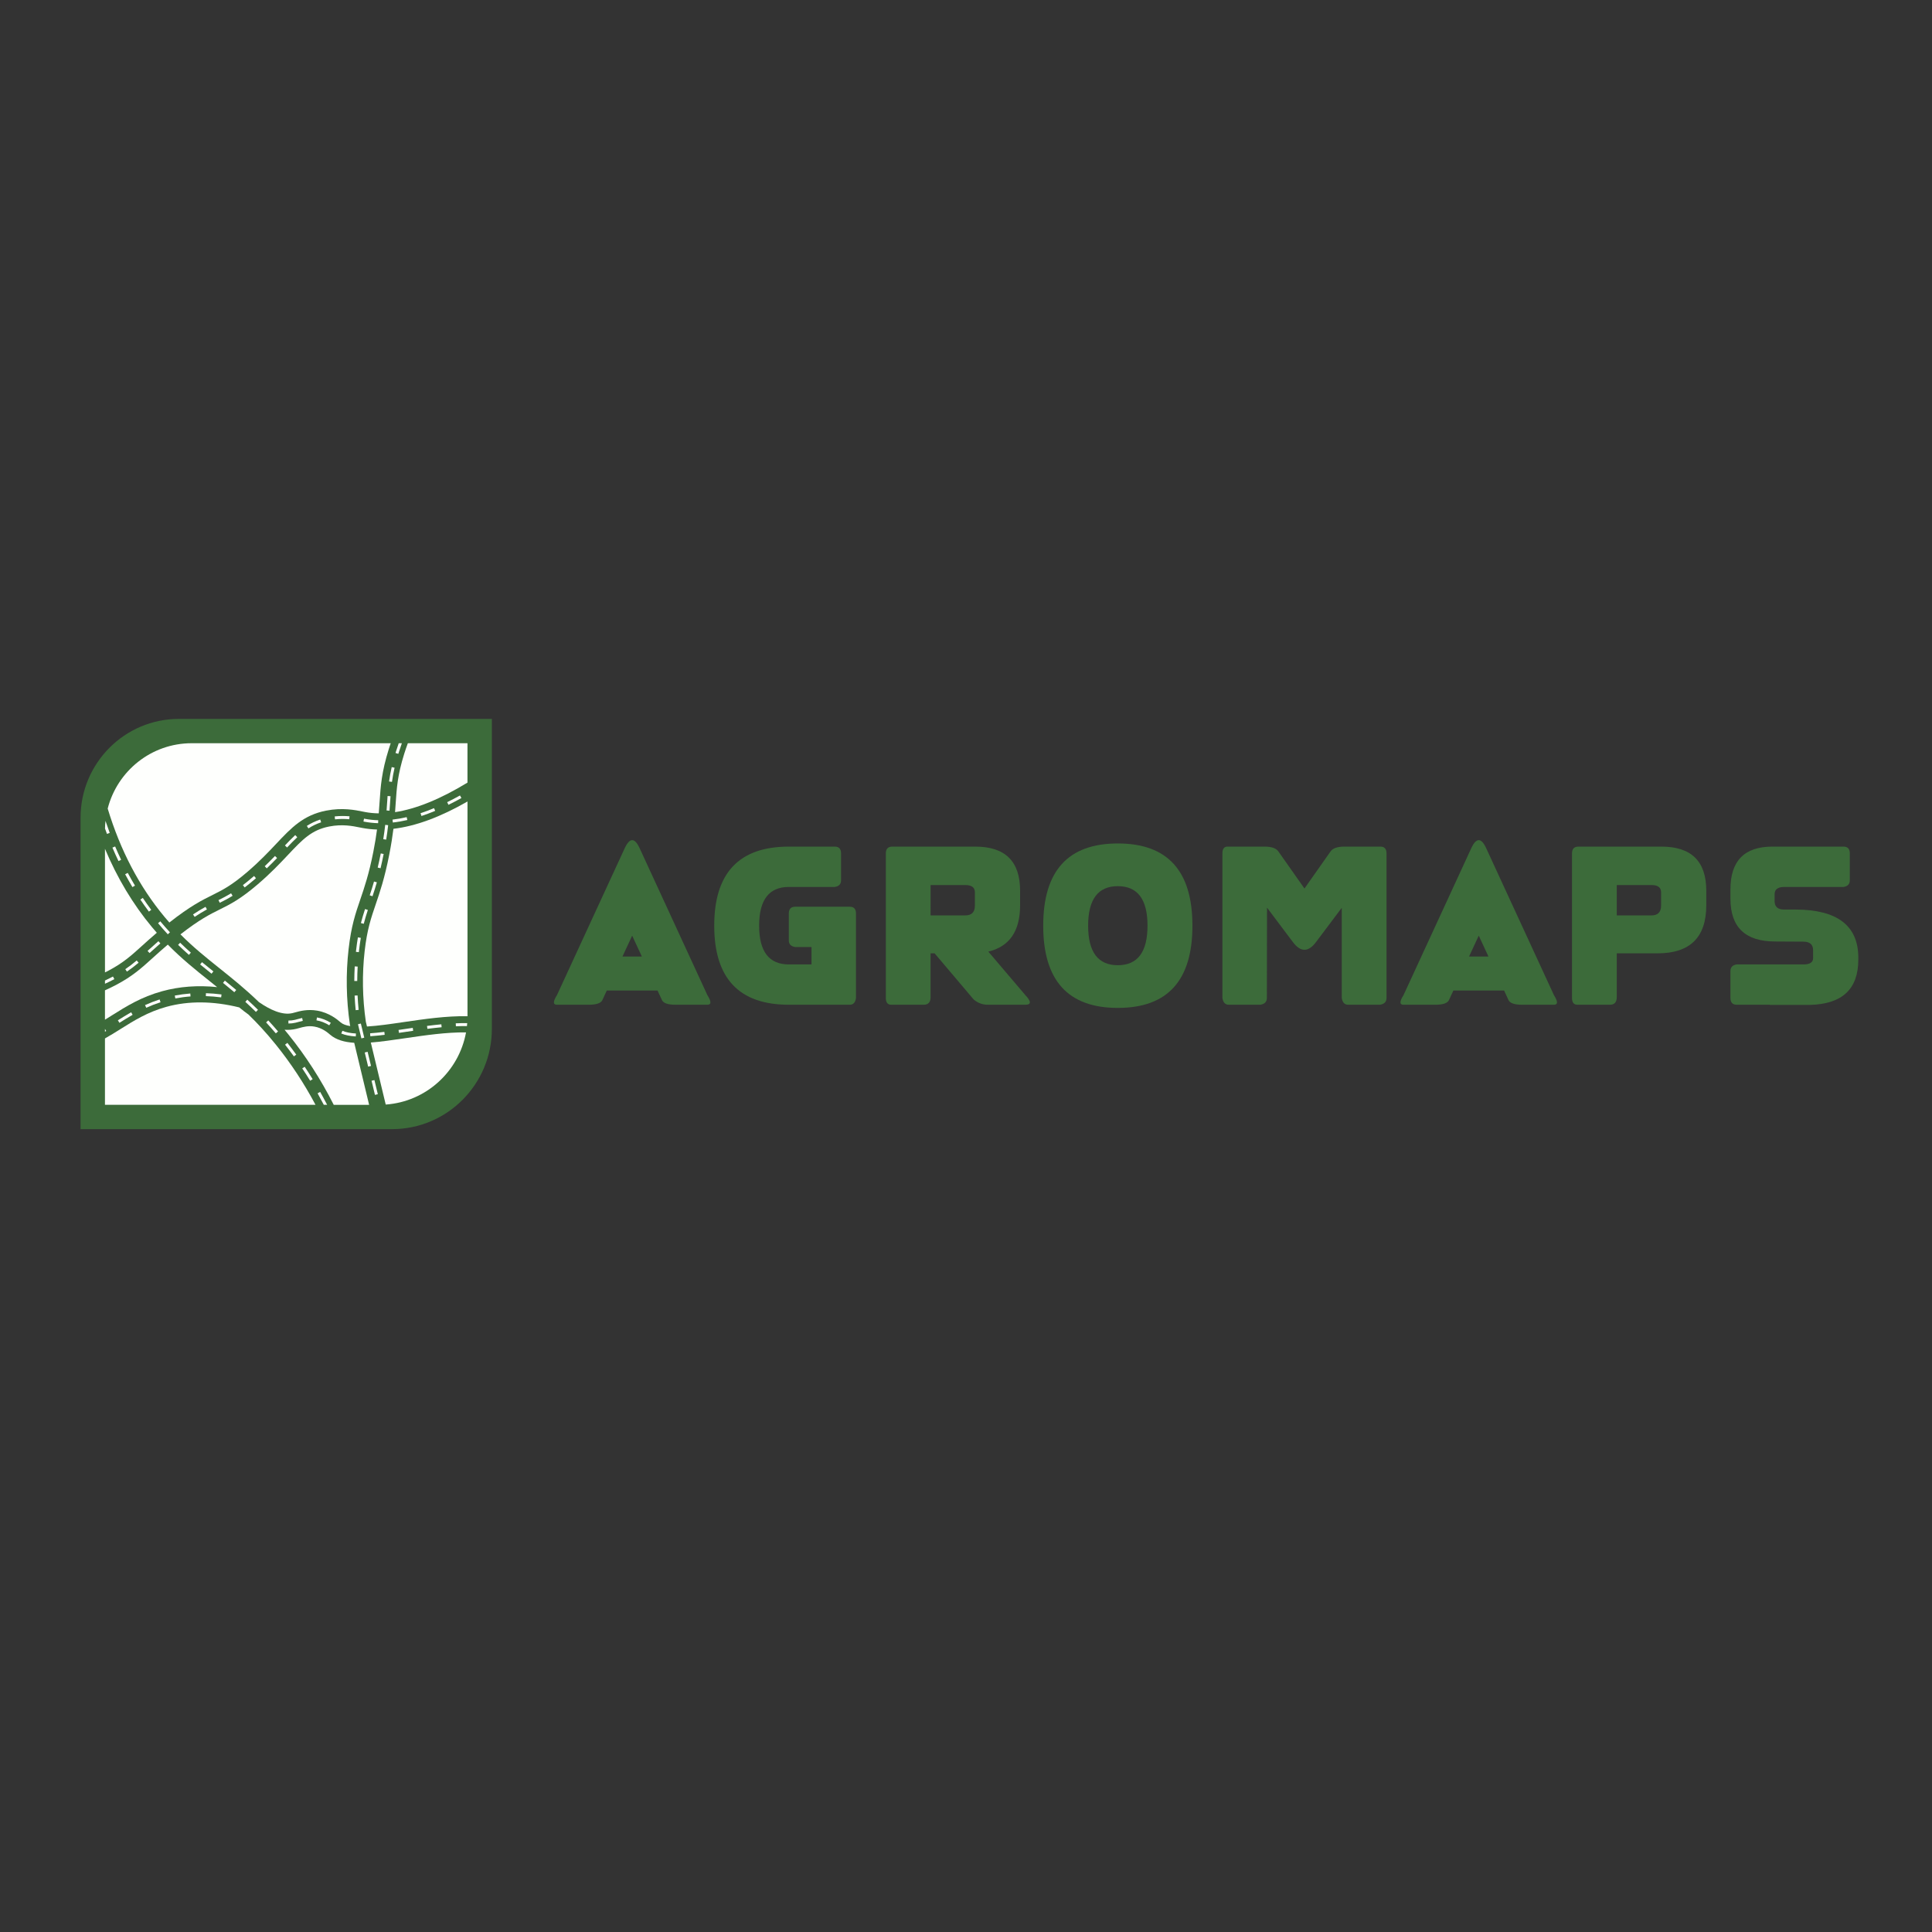 <?xml version="1.0" encoding="utf-8"?>
<!-- Generator: Adobe Illustrator 23.0.5, SVG Export Plug-In . SVG Version: 6.00 Build 0)  -->
<svg version="1.1" id="Capa_1" xmlns="http://www.w3.org/2000/svg" xmlns:xlink="http://www.w3.org/1999/xlink" x="0px" y="0px"
	 viewBox="0 0 1200 1200" style="enable-background:new 0 0 1200 1200;" xml:space="preserve">
<rect x="0" y="0" width="1200" height="1200" fill="#333333" stroke="none"/>
<style type="text/css">
	.st0{fill:#3C6B3A;}
	.st1{fill:#FFFDFE;}
	.st2{fill:none;stroke:#FFFFFF;stroke-width:13;stroke-miterlimit:10;}
	.st3{fill:#FFFFFF;stroke:#FFFFFF;stroke-width:5;stroke-miterlimit:10;}
	.st4{fill:none;stroke:#FFFFFF;stroke-width:8;stroke-miterlimit:10;}
	.st5{fill:#FFFFFF;}
	.st6{fill:none;stroke:#FFFFFF;stroke-width:11;stroke-miterlimit:10;}
	.st7{fill:#FEFFFD;}
</style>
<g>
	<g>
		<path class="st0" d="M376.89,615.23l-2.59,5.6c-0.74,2.16-3.65,3.24-8.71,3.24h-19.65c-2.53,0-2.53-2,0-5.99l42.08-91.24
			c3.09-6.68,6.18-6.68,9.27,0l42.07,91.24c2.53,3.99,2.53,5.99,0,5.99h-19.65c-5.07,0-7.97-1.08-8.71-3.24l-2.59-5.6H376.89z
			 M398.67,594.11l-6.02-12.96l-6.02,12.96H398.67z"/>
		<path class="st0" d="M489.95,624.06c-30.89,0-46.33-16.37-46.33-49.11c0-32.74,15.44-49.1,46.33-49.1h28.55
			c2.59,0,3.89,1.41,3.89,4.22v16.7c0,2.36-1.3,3.73-3.89,4.13h-28.55c-12.29,0-18.44,8.02-18.44,24.06
			c0,16.04,6.15,24.06,18.44,24.06h14.09v-10.8h-10.1c-2.66-0.39-3.99-1.77-3.99-4.12v-16.7c0-2.82,1.33-4.22,3.99-4.22h33.83
			c2.59,0,3.89,1.41,3.89,4.22v52.45c-0.37,2.81-1.67,4.22-3.89,4.22H489.95z"/>
		<path class="st0" d="M613.86,591.06l22.98,27.01c3.77,3.99,3.77,5.99,0,5.99h-23.35c-3.21,0-6.12-1.08-8.71-3.24l-24.28-28.68
			h-2.5v27.2c0,3.15-1.42,4.72-4.26,4.72h-20.2c-2.23,0-3.34-1.41-3.34-4.22v-89.77c0-2.81,1.33-4.22,3.98-4.22h51.62
			c18.53,0,27.8,9.13,27.8,27.4v9.04C633.6,578.33,627.02,587.92,613.86,591.06 M577.99,568.58h21.5c4.02,0,6.03-2.03,6.03-6.09
			v-8.25c0-3.01-1.98-4.52-5.93-4.52h-21.59V568.58z"/>
		<path class="st0" d="M647.96,574.96c0-34.05,15.44-51.07,46.34-51.07c30.89,0,46.34,17.02,46.34,51.07
			c0,34.05-15.45,51.07-46.34,51.07C663.41,626.03,647.96,609,647.96,574.96 M694.3,599.51c12.29,0,18.44-8.18,18.44-24.55
			c0-16.37-6.15-24.55-18.44-24.55c-12.29,0-18.44,8.18-18.44,24.55C675.86,591.33,682,599.51,694.3,599.51"/>
		<path class="st0" d="M786.97,563.76l-0.09,56.08c0,2.36-1.33,3.76-3.99,4.22h-19.65c-2.23,0-3.55-1.41-3.98-4.22v-89.77
			c0-2.81,1.05-4.22,3.15-4.22h23.08c4.45,0,7.35,1.08,8.71,3.24l16.03,22.78l16.03-22.78c1.36-2.16,4.26-3.24,8.71-3.24h22.43
			c2.53,0,3.8,1.41,3.8,4.22v89.77c0,2.36-1.33,3.76-3.99,4.22h-19.83c-2.23,0-3.56-1.41-3.99-4.22v-55.98l-15.94,21.21
			c-4.82,6.48-9.64,6.48-14.46,0L786.97,563.76z"/>
		<path class="st0" d="M902.72,615.23l-2.6,5.6c-0.74,2.16-3.65,3.24-8.71,3.24h-19.65c-2.54,0-2.54-2,0-5.99l42.07-91.24
			c3.09-6.68,6.18-6.68,9.27,0l42.07,91.24c2.53,3.99,2.53,5.99,0,5.99h-19.65c-5.07,0-7.97-1.08-8.71-3.24l-2.59-5.6H902.72z
			 M924.5,594.11l-6.02-12.96l-6.02,12.96H924.5z"/>
		<path class="st0" d="M1029.5,592.14h-25.3v27.2c0,3.15-1.42,4.72-4.26,4.72h-20.2c-2.22,0-3.34-1.41-3.34-4.22v-89.77
			c0-2.81,1.33-4.22,3.99-4.22H1032c18.53,0,27.8,9.13,27.8,27.4v9.04C1059.81,582.19,1049.71,592.14,1029.5,592.14 M1004.2,568.58
			h21.5c4.02,0,6.03-2.03,6.03-6.09v-8.25c0-3.01-1.98-4.52-5.93-4.52h-21.59V568.58z"/>
		<path class="st0" d="M1099.28,624.06h-20.58c-2.59,0-3.89-1.41-3.89-4.22v-16.7c0-2.36,1.3-3.73,3.89-4.12h41.52
			c3.95,0,5.93-1.31,5.93-3.93v-4.81c0-3.6-2.01-5.4-6.02-5.4l-17.52-0.1c-18.53,0-27.8-8.84-27.8-26.52v-5.89
			c0-17.68,8.68-26.52,26.04-26.52h44.21c2.59,0,3.89,1.41,3.89,4.22v16.7c0,2.36-1.3,3.73-3.89,4.13h-36.79
			c-4.02,0-6.03,1.51-6.03,4.51v4.32c0,3.47,1.98,5.21,5.93,5.21h7.41c25.33,0.13,38.21,9.79,38.65,28.97v2.16
			c0,18.27-10.04,27.63-30.12,28.09h-24.84V624.06z"/>
	</g>
	<path class="st0" d="M50.04,701.33h193.44c34.26,0,62.03-27.9,62.03-62.32V446.52H111.15c-33.75,0-61.11,27.49-61.11,61.39V701.33z
		"/>
	<g>
		<path class="st7" d="M245.77,498.9c-0.12,1.78-0.24,3.62-0.39,5.54c13.19-2.02,28.21-8.15,44.98-18.35v-24.46h-37.04
			c-0.8,2.2-1.57,4.41-2.27,6.64C246.95,481.38,246.43,489.11,245.77,498.9z"/>
		<path class="st7" d="M241.76,530.88c-2.88,14.68-5.84,23.32-8.44,30.94c-2.85,8.34-5.31,15.55-6.82,28.83
			c-1.65,14.5-1.4,29.3,0.73,43.99l0.71,2.94c6.76-0.39,14.69-1.55,22.49-2.7c12.91-1.9,26.78-3.93,39.94-3.69V497.82
			c-16.94,9.71-32.21,15.34-46,16.96C243.79,519.41,242.98,524.67,241.76,530.88z"/>
		<path class="st7" d="M105.19,572.99c13.12-10.3,20.41-13.93,26.88-17.14c6.24-3.1,11.62-5.78,21.61-14.33
			c7.58-6.5,13.08-12.33,17.93-17.47c9.35-9.92,16.74-17.75,30.93-20.55c10.12-2,18.08-0.38,22.84,0.59c0.51,0.1,0.99,0.2,1.43,0.28
			c2.7,0.51,5.52,0.78,8.44,0.82c0.2-2.45,0.36-4.75,0.51-6.96c0.67-10.04,1.26-18.71,5.72-32.96c0.38-1.22,0.79-2.43,1.2-3.64
			H119.06c-25.1,0-46.19,17.25-52.17,40.59c7.84,25.93,19.67,48.51,35.25,67.22C103.16,570.67,104.18,571.84,105.19,572.99z"/>
		<path class="st7" d="M100.73,615.66c10.7-2.94,22.13-3.79,34.13-2.55c-1.6-1.29-3.19-2.57-4.78-3.83
			c-8.78-7.02-17.21-13.77-25.85-22.56c-3.63,3.07-6.62,5.77-9.34,8.24c-7.02,6.36-12.56,11.38-22.77,16.78
			c-2.27,1.2-4.59,2.31-6.93,3.37v18.24c1.44-0.88,2.88-1.79,4.36-2.71C78.46,625.04,87.68,619.25,100.73,615.66z"/>
		<path class="st7" d="M217.35,636.54l-0.03-0.22c-2.29-15.62-2.56-31.37-0.8-46.81c1.63-14.36,4.26-22.04,7.3-30.94
			c2.5-7.32,5.34-15.62,8.09-29.63c1.02-5.18,1.74-9.69,2.27-13.71c-3.16-0.1-6.24-0.42-9.24-0.99c-0.48-0.09-0.99-0.2-1.55-0.31
			c-4.28-0.87-10.76-2.18-18.9-0.58c-11.03,2.18-16.5,7.98-25.57,17.59c-5.02,5.33-10.72,11.36-18.7,18.21
			c-10.94,9.37-17.12,12.45-23.68,15.7c-6.2,3.08-12.61,6.27-24.46,15.5c8.05,8.09,16,14.46,24.28,21.08
			c7.9,6.31,15.96,12.77,24.46,20.99c6.74,4.67,14.46,8.34,20.83,6.84c0.46-0.11,0.96-0.25,1.5-0.4c3.1-0.86,7.79-2.16,13.81-1.14
			c7.66,1.3,12.75,5.69,14.42,7.13l0.23,0.2c1.36,1.15,3.4,1.87,5.94,2.27L217.35,636.54z"/>
		<path class="st7" d="M251.88,644.82c-7.86,1.15-15.1,2.22-21.56,2.7l9.26,38.54c25.06-1.77,45.44-20.49,49.88-44.83
			C277.27,641.09,264.12,643.03,251.88,644.82z"/>
		<path class="st7" d="M205.12,642.73l-0.32-0.27c-1.27-1.09-4.63-4-9.53-4.83c-3.81-0.64-6.8,0.19-9.45,0.92
			c-0.68,0.19-1.31,0.36-1.88,0.5c-2.32,0.55-4.72,0.72-7.2,0.55c0.8,0.96,1.59,1.92,2.4,2.92c10.83,13.43,20.27,28.09,28.15,43.71
			h21.98l-9.25-38.53C213.91,647.31,208.86,645.88,205.12,642.73z"/>
		<path class="st7" d="M88.16,587.52c2.7-2.45,5.66-5.12,9.24-8.16c-0.99-1.13-1.98-2.28-2.98-3.48
			c-11.83-14.21-21.6-30.51-29.22-48.67v76.77c0.75-0.37,1.5-0.73,2.23-1.12C76.53,598.05,81.41,593.63,88.16,587.52z"/>
		<path class="st7" d="M154.37,630.18c-1.88-1.34-3.81-2.83-5.78-4.46c-16.27-4.01-31.48-4.14-45.2-0.37
			c-11.63,3.2-20.2,8.58-28.5,13.79c-3.15,1.98-6.34,3.98-9.7,5.86v41.21h130.78c-7.07-13.29-15.32-25.83-24.66-37.4
			C165.45,641.54,159.83,635.49,154.37,630.18z"/>
		<path class="st7" d="M73.21,633.74l0.97,1.55c2.58-1.62,5.34-3.34,8.19-4.97l-0.91-1.59C78.58,630.38,75.8,632.11,73.21,633.74z"
			/>
		<path class="st7" d="M90.08,624.28l0.76,1.66c2.96-1.35,5.86-2.47,8.86-3.43l-0.56-1.74C96.07,621.76,93.1,622.91,90.08,624.28z"
			/>
		<path class="st7" d="M65.96,640.35l-0.77-1.3v1.74C65.46,640.64,65.7,640.5,65.96,640.35z"/>
		<path class="st7" d="M127.86,618.71c3.1,0.1,6.3,0.36,9.5,0.77l0.23-1.81c-3.26-0.42-6.52-0.68-9.68-0.78L127.86,618.71z"/>
		<path class="st7" d="M108.56,618.36l0.35,1.79c3.07-0.59,6.25-1.02,9.43-1.25l-0.14-1.82
			C114.95,617.33,111.71,617.76,108.56,618.36z"/>
		<path class="st7" d="M283.08,635.6l0.08,1.83c2.39-0.1,4.66-0.14,6.87-0.12c0.07-0.6,0.11-1.21,0.16-1.83
			C287.9,635.45,285.56,635.49,283.08,635.6z"/>
		<path class="st7" d="M196.57,633.75c2.74,0.47,5.41,1.51,7.93,3.09l0.97-1.55c-2.73-1.71-5.62-2.83-8.6-3.34L196.57,633.75z"/>
		<path class="st7" d="M265.23,637.22l0.23,1.81c3.21-0.41,6.1-0.73,8.84-0.99l-0.17-1.82C271.38,636.48,268.46,636.8,265.23,637.22
			z"/>
		<path class="st7" d="M184.84,633c-0.6,0.17-1.16,0.32-1.67,0.44c-1.29,0.3-2.65,0.46-4.04,0.46l0.01,1.83
			c1.53,0,3.03-0.17,4.45-0.51c0.53-0.12,1.11-0.28,1.74-0.46c0.82-0.23,1.74-0.48,2.74-0.7l-0.4-1.78
			C186.63,632.5,185.67,632.77,184.84,633z"/>
		<path class="st7" d="M251.57,639.13l-4.03,0.59l0.26,1.81l4.03-0.59c1.58-0.23,3.19-0.47,4.8-0.7l-0.26-1.81
			C254.76,638.66,253.16,638.9,251.57,639.13z"/>
		<path class="st7" d="M211.97,641.93c2.41,1.01,5.35,1.6,9.01,1.82l0.11-1.82c-3.44-0.2-6.19-0.75-8.41-1.68L211.97,641.93z"/>
		<path class="st7" d="M229.89,641.8l0.12,1.82c2.59-0.18,5.51-0.47,8.93-0.89l-0.22-1.81C235.33,641.34,232.44,641.63,229.89,641.8
			z"/>
		<path class="st7" d="M198.85,678.19l-1.59,0.9c1.32,2.34,2.61,4.73,3.86,7.13h2.07C201.79,683.52,200.33,680.82,198.85,678.19z"/>
		<path class="st7" d="M77.73,543.02c1.45,2.7,2.97,5.38,4.53,7.98l1.57-0.94c-1.54-2.57-3.05-5.23-4.48-7.9L77.73,543.02z"/>
		<path class="st7" d="M98.17,573.42c1.95,2.35,3.99,4.66,6.05,6.89l1.34-1.24c-2.04-2.2-4.05-4.49-5.99-6.82L98.17,573.42z"/>
		<path class="st7" d="M69.83,526.47c1.19,2.82,2.46,5.63,3.76,8.36l1.65-0.79c-1.29-2.71-2.54-5.49-3.73-8.29L69.83,526.47z"/>
		<path class="st7" d="M110.62,586.87c2.15,2.08,4.34,4.12,6.72,6.22l1.21-1.37c-2.36-2.09-4.54-4.1-6.66-6.17L110.62,586.87z"/>
		<path class="st7" d="M165.28,635.04c2.03,2.19,4.06,4.48,6.03,6.79l1.39-1.18c-1.99-2.34-4.03-4.64-6.08-6.85L165.28,635.04z"/>
		<path class="st7" d="M124.31,599.03c2.4,1.98,4.83,3.94,7.09,5.75l1.14-1.43c-2.26-1.81-4.68-3.76-7.07-5.73L124.31,599.03z"/>
		<path class="st7" d="M152.37,622.27c2.3,2.09,4.45,4.13,6.59,6.25l1.28-1.3c-2.16-2.14-4.33-4.2-6.65-6.3L152.37,622.27z"/>
		<path class="st7" d="M138.52,610.49c2.69,2.17,4.92,4.01,7.02,5.79l1.18-1.39c-2.11-1.79-4.35-3.64-7.05-5.82L138.52,610.49z"/>
		<path class="st7" d="M184.02,655.06c-1.79-2.47-3.65-4.93-5.52-7.32l-1.44,1.13c1.86,2.37,3.7,4.81,5.48,7.26L184.02,655.06z"/>
		<path class="st7" d="M66.44,517.96l1.71-0.64c-0.91-2.44-1.79-4.95-2.63-7.46c-0.17,1.57-0.26,3.15-0.3,4.76
			C65.63,515.73,66.03,516.85,66.44,517.96z"/>
		<path class="st7" d="M87.17,558.74c1.7,2.53,3.49,5.05,5.31,7.48l1.46-1.1c-1.8-2.41-3.57-4.9-5.25-7.41L87.17,558.74z"/>
		<path class="st7" d="M194.2,670.3c-1.59-2.59-3.26-5.19-4.95-7.72l-1.52,1.02c1.68,2.51,3.33,5.08,4.91,7.66L194.2,670.3z"/>
		<path class="st7" d="M223,590.36c0.32-2.79,0.68-5.35,1.1-7.83l-1.8-0.31c-0.43,2.51-0.79,5.11-1.11,7.93l-0.12,1.05l1.82,0.2
			L223,590.36z"/>
		<path class="st7" d="M220.33,600.25c-0.17,3-0.25,6.05-0.27,9.07l1.83,0.01c0.01-2.99,0.1-6.01,0.26-8.97L220.33,600.25z"/>
		
			<rect x="227.35" y="653.72" transform="matrix(0.972 -0.234 0.234 0.972 -147.404 71.506)" class="st7" width="1.83" height="9.03"/>
		
			<rect x="223.14" y="636.17" transform="matrix(0.972 -0.234 0.234 0.972 -143.408 70.028)" class="st7" width="1.83" height="9.03"/>
		<path class="st7" d="M222.75,627.25c-0.29-2.97-0.51-5.98-0.66-8.96l-1.83,0.09c0.14,3,0.37,6.05,0.66,9.05L222.75,627.25z"/>
		<path class="st7" d="M245.97,466.68l-0.31,1.01l1.75,0.53l0.31-0.99c0.58-1.86,1.22-3.73,1.88-5.59h-1.94
			C247.07,463.31,246.5,465,245.97,466.68z"/>
		<path class="st7" d="M242.26,498.81c0.1-1.45,0.19-2.86,0.3-4.26l-1.82-0.14c-0.11,1.4-0.2,2.82-0.3,4.28
			c-0.1,1.52-0.21,3.09-0.33,4.71l1.82,0.14C242.05,501.9,242.16,500.33,242.26,498.81z"/>
		<path class="st7" d="M241.09,512.54l-1.82-0.21c-0.33,2.95-0.73,5.86-1.21,8.89l1.8,0.29
			C240.36,518.46,240.76,515.52,241.09,512.54z"/>
		<path class="st7" d="M236.37,539.28c0.67-2.8,1.31-5.78,1.92-8.85l-1.79-0.35c-0.6,3.05-1.24,6-1.9,8.78L236.37,539.28z"/>
		<path class="st7" d="M245.08,476.86l-1.78-0.41c-0.69,3-1.23,5.93-1.65,8.94l1.81,0.25C243.87,482.68,244.4,479.81,245.08,476.86z
			"/>
		<path class="st7" d="M229.64,556.09l1.73,0.58c1.06-3.16,1.91-5.91,2.7-8.64l-1.76-0.5C231.54,550.24,230.68,552.96,229.64,556.09
			z"/>
		<path class="st7" d="M224.17,573.33l1.77,0.45c0.68-2.67,1.47-5.31,2.54-8.58l-1.74-0.57
			C225.66,567.94,224.86,570.62,224.17,573.33z"/>
		
			<rect x="231.57" y="671.28" transform="matrix(0.972 -0.234 0.234 0.972 -151.386 72.976)" class="st7" width="1.83" height="9.03"/>
		<path class="st7" d="M144.48,556.39l-0.96-1.56c-2.88,1.77-5.45,3.08-7.83,4.27l0.82,1.63
			C138.93,559.54,141.54,558.2,144.48,556.39z"/>
		<path class="st7" d="M244.01,510.89c2.9-0.33,5.93-0.86,8.99-1.57l-0.41-1.78c-3,0.7-5.95,1.21-8.79,1.53L244.01,510.89z"/>
		<path class="st7" d="M234.87,511.3l0.05-1.83c-2.84-0.08-5.63-0.38-8.38-0.9l-0.44-0.09l-0.35,1.79l0.53,0.1
			C229.05,510.9,231.93,511.21,234.87,511.3z"/>
		<path class="st7" d="M70.8,608.28l0.22-0.12l-0.85-1.62l-0.23,0.12c-1.55,0.82-3.14,1.6-4.74,2.36v2.01
			C67.09,610.16,68.97,609.25,70.8,608.28z"/>
		<path class="st7" d="M212.81,508.66c0.01,0,0.02,0,0.02,0c1.34,0,2.72,0.06,4.1,0.18l0.16-1.82c-1.43-0.13-2.87-0.19-4.26-0.19
			c-1.62-0.02-3.31,0.09-4.94,0.26l0.2,1.82C209.66,508.75,211.24,508.66,212.81,508.66z"/>
		<path class="st7" d="M286.6,495.68l-0.89-1.6c-2.69,1.49-5.37,2.89-7.96,4.16l0.8,1.64C281.18,498.6,283.88,497.18,286.6,495.68z"
			/>
		<path class="st7" d="M199.47,510.75l-0.57-1.73c-2.96,0.98-5.68,2.28-8.32,3.97l0.99,1.54
			C194.07,512.91,196.66,511.68,199.47,510.75z"/>
		<path class="st7" d="M270.29,503.64l-0.7-1.69c-2.84,1.18-5.66,2.25-8.39,3.15l0.58,1.73
			C264.54,505.92,267.41,504.84,270.29,503.64z"/>
		<path class="st7" d="M128.53,564.85l-0.88-1.6c-2.59,1.43-5.13,2.98-7.76,4.72l1.01,1.52
			C123.48,567.78,125.98,566.26,128.53,564.85z"/>
		<path class="st7" d="M172.1,532.94l-1.31-1.27c-2.29,2.37-4.31,4.39-6.36,6.36l1.26,1.32
			C167.75,537.37,169.79,535.34,172.1,532.94z"/>
		<path class="st7" d="M91.65,590.61l1.23,1.35c1.95-1.77,4.17-3.78,6.72-5.99l-1.2-1.38C95.83,586.82,93.61,588.83,91.65,590.61z"
			/>
		<path class="st7" d="M77.82,601.97l1.02,1.51c2.41-1.63,4.72-3.38,7.25-5.52l-1.18-1.4C82.44,598.66,80.18,600.38,77.82,601.97z"
			/>
		<path class="st7" d="M158.13,546.21l0.86-0.74l-1.2-1.38l-0.85,0.73c-2.16,1.85-4.15,3.47-6.08,4.95l1.11,1.45
			C153.92,549.72,155.94,548.08,158.13,546.21z"/>
		<path class="st7" d="M184.63,520.02l-1.25-1.34c-2.16,2.01-4.35,4.29-6.4,6.45l1.33,1.26C180.34,524.25,182.51,522,184.63,520.02z
			"/>
	</g>
</g>
</svg>

